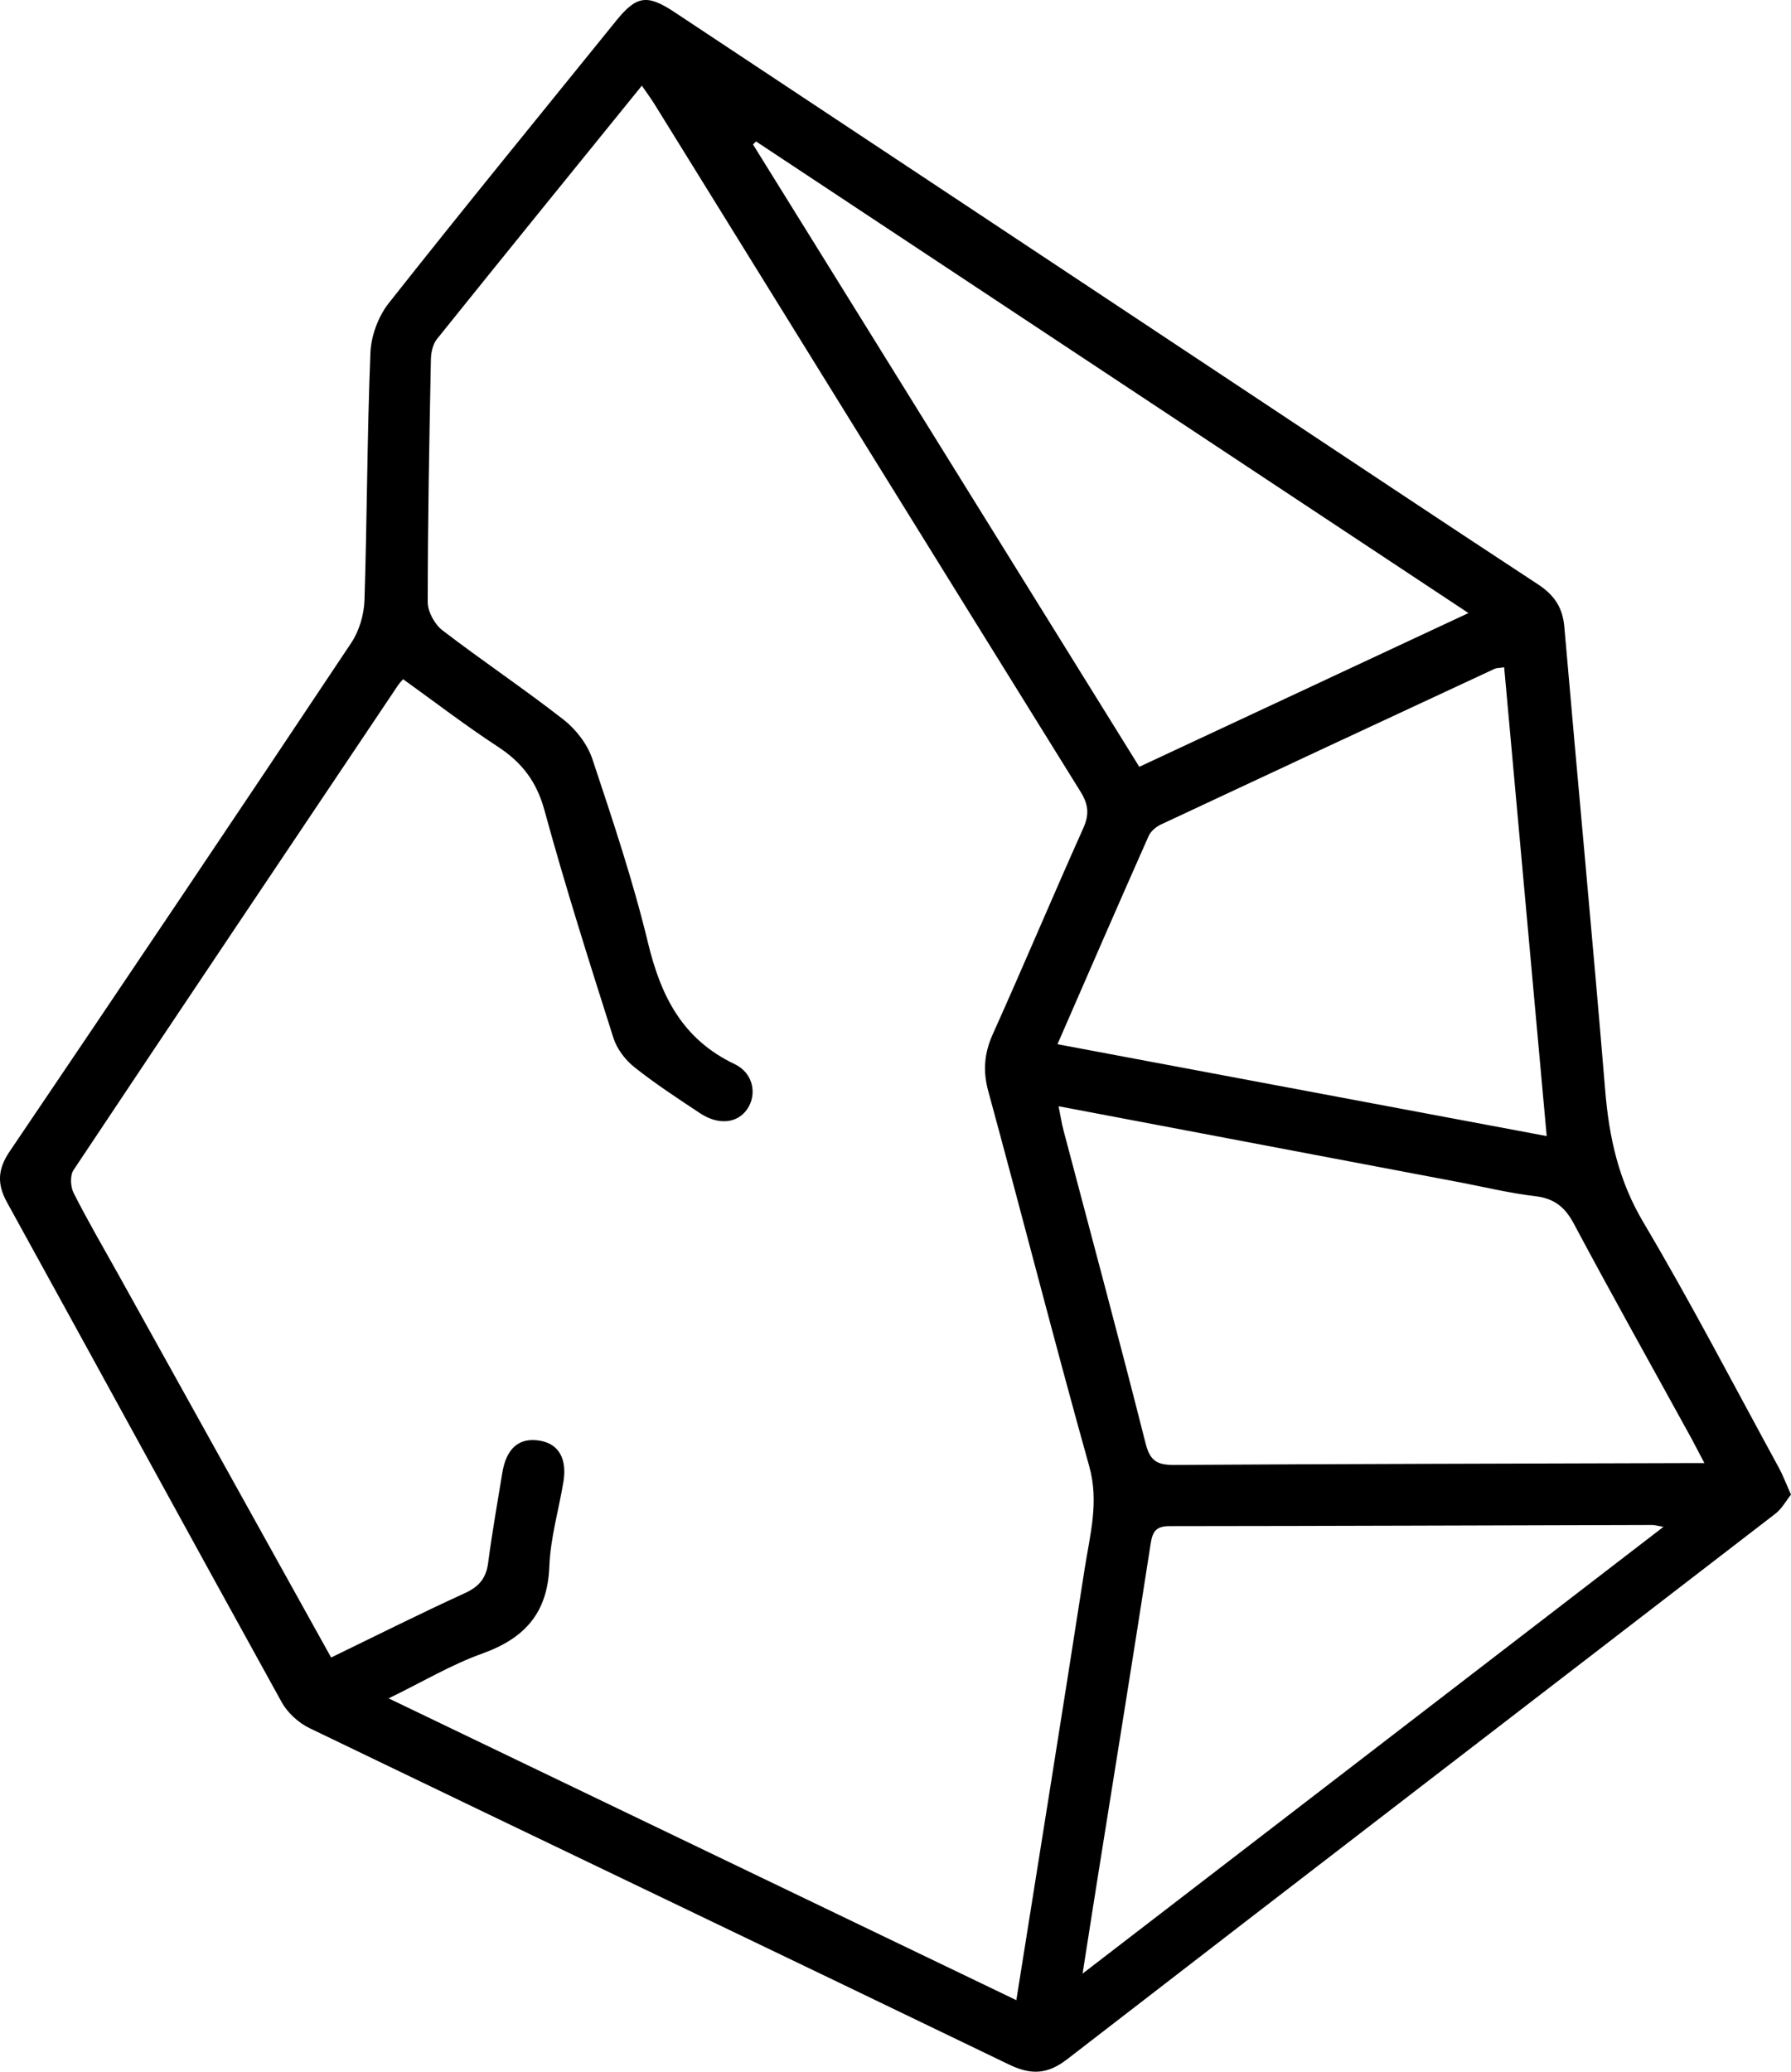 <svg width="32" height="37" viewBox="0 0 32 37" fill="none" xmlns="http://www.w3.org/2000/svg">
<path d="M32 26.693C31.908 26.808 31.835 26.947 31.721 27.034C27.505 30.282 23.282 33.52 19.071 36.774C18.714 37.05 18.423 37.062 18.027 36.871C13.864 34.861 9.693 32.871 5.529 30.863C5.331 30.767 5.135 30.587 5.03 30.395C3.387 27.425 1.763 24.445 0.125 21.473C-0.057 21.143 -0.04 20.878 0.172 20.565C2.217 17.543 4.253 14.517 6.276 11.481C6.418 11.268 6.503 10.98 6.512 10.723C6.559 9.251 6.559 7.778 6.618 6.306C6.629 6.004 6.756 5.656 6.943 5.418C8.283 3.721 9.652 2.048 11.012 0.367C11.372 -0.077 11.562 -0.107 12.05 0.216C15.497 2.499 18.942 4.783 22.387 7.067C24.083 8.191 25.775 9.319 27.476 10.434C27.766 10.623 27.92 10.846 27.95 11.195C28.189 13.958 28.452 16.719 28.681 19.482C28.75 20.318 28.921 21.086 29.361 21.828C30.213 23.265 30.983 24.749 31.784 26.215C31.858 26.351 31.912 26.498 32 26.693ZM5.917 29.602C6.733 29.206 7.511 28.816 8.303 28.454C8.562 28.337 8.688 28.182 8.723 27.904C8.792 27.371 8.888 26.839 8.974 26.308C9.047 25.859 9.281 25.662 9.658 25.732C9.982 25.791 10.134 26.053 10.067 26.463C9.983 26.968 9.834 27.47 9.815 27.977C9.784 28.799 9.383 29.255 8.624 29.529C8.061 29.73 7.539 30.043 6.944 30.332C10.72 32.146 14.423 33.926 18.159 35.722C18.576 33.1 18.986 30.558 19.38 28.015C19.474 27.413 19.64 26.826 19.462 26.189C18.839 23.963 18.267 21.723 17.659 19.494C17.559 19.13 17.584 18.814 17.738 18.47C18.288 17.248 18.807 16.012 19.356 14.789C19.466 14.543 19.446 14.364 19.306 14.139C16.762 10.046 14.227 5.95 11.69 1.854C11.625 1.751 11.552 1.652 11.468 1.53C10.227 3.061 9.013 4.554 7.808 6.054C7.734 6.145 7.702 6.293 7.699 6.415C7.67 7.861 7.643 9.307 7.642 10.753C7.642 10.924 7.766 11.15 7.905 11.257C8.617 11.803 9.365 12.303 10.072 12.855C10.294 13.029 10.496 13.293 10.584 13.556C10.945 14.64 11.309 15.726 11.577 16.835C11.807 17.788 12.19 18.559 13.125 19.004C13.465 19.166 13.528 19.549 13.351 19.808C13.176 20.064 12.835 20.1 12.505 19.88C12.109 19.617 11.709 19.357 11.337 19.061C11.173 18.932 11.024 18.735 10.961 18.54C10.531 17.188 10.101 15.836 9.727 14.468C9.588 13.961 9.328 13.619 8.9 13.339C8.32 12.96 7.769 12.537 7.202 12.13C7.152 12.189 7.133 12.207 7.118 12.229C5.181 15.116 3.241 18.002 1.314 20.896C1.249 20.993 1.259 21.194 1.316 21.307C1.565 21.799 1.844 22.277 2.113 22.759C3.372 25.025 4.63 27.289 5.916 29.602H5.917ZM18.914 19.758C18.948 19.926 18.968 20.06 19.002 20.188C19.494 22.052 19.997 23.915 20.47 25.784C20.549 26.098 20.684 26.165 20.982 26.163C24.039 26.144 27.096 26.14 30.152 26.13C30.236 26.13 30.321 26.13 30.453 26.13C30.355 25.944 30.29 25.818 30.223 25.693C29.52 24.414 28.806 23.141 28.12 21.855C27.961 21.557 27.769 21.403 27.43 21.363C26.984 21.311 26.546 21.205 26.105 21.12C23.729 20.67 21.355 20.22 18.914 19.757V19.758ZM27.635 20.29C27.378 17.459 27.126 14.692 26.875 11.917C26.782 11.932 26.739 11.928 26.706 11.944C24.717 12.869 22.73 13.794 20.745 14.724C20.657 14.765 20.561 14.845 20.523 14.93C19.981 16.151 19.449 17.377 18.894 18.649C21.815 19.197 24.696 19.738 27.636 20.29H27.635ZM26.237 10.949C21.953 8.115 17.731 5.321 13.508 2.526C13.49 2.544 13.472 2.562 13.454 2.58C15.753 6.282 18.051 9.984 20.356 13.695C22.326 12.775 24.251 11.877 26.237 10.949ZM19.342 35.248C22.849 32.552 26.259 29.93 29.721 27.269C29.598 27.248 29.561 27.235 29.524 27.235C26.649 27.242 23.775 27.254 20.9 27.256C20.661 27.256 20.594 27.343 20.559 27.569C20.254 29.542 19.935 31.513 19.62 33.484C19.532 34.035 19.447 34.585 19.343 35.246L19.342 35.248Z" fill="black"/>
</svg>
